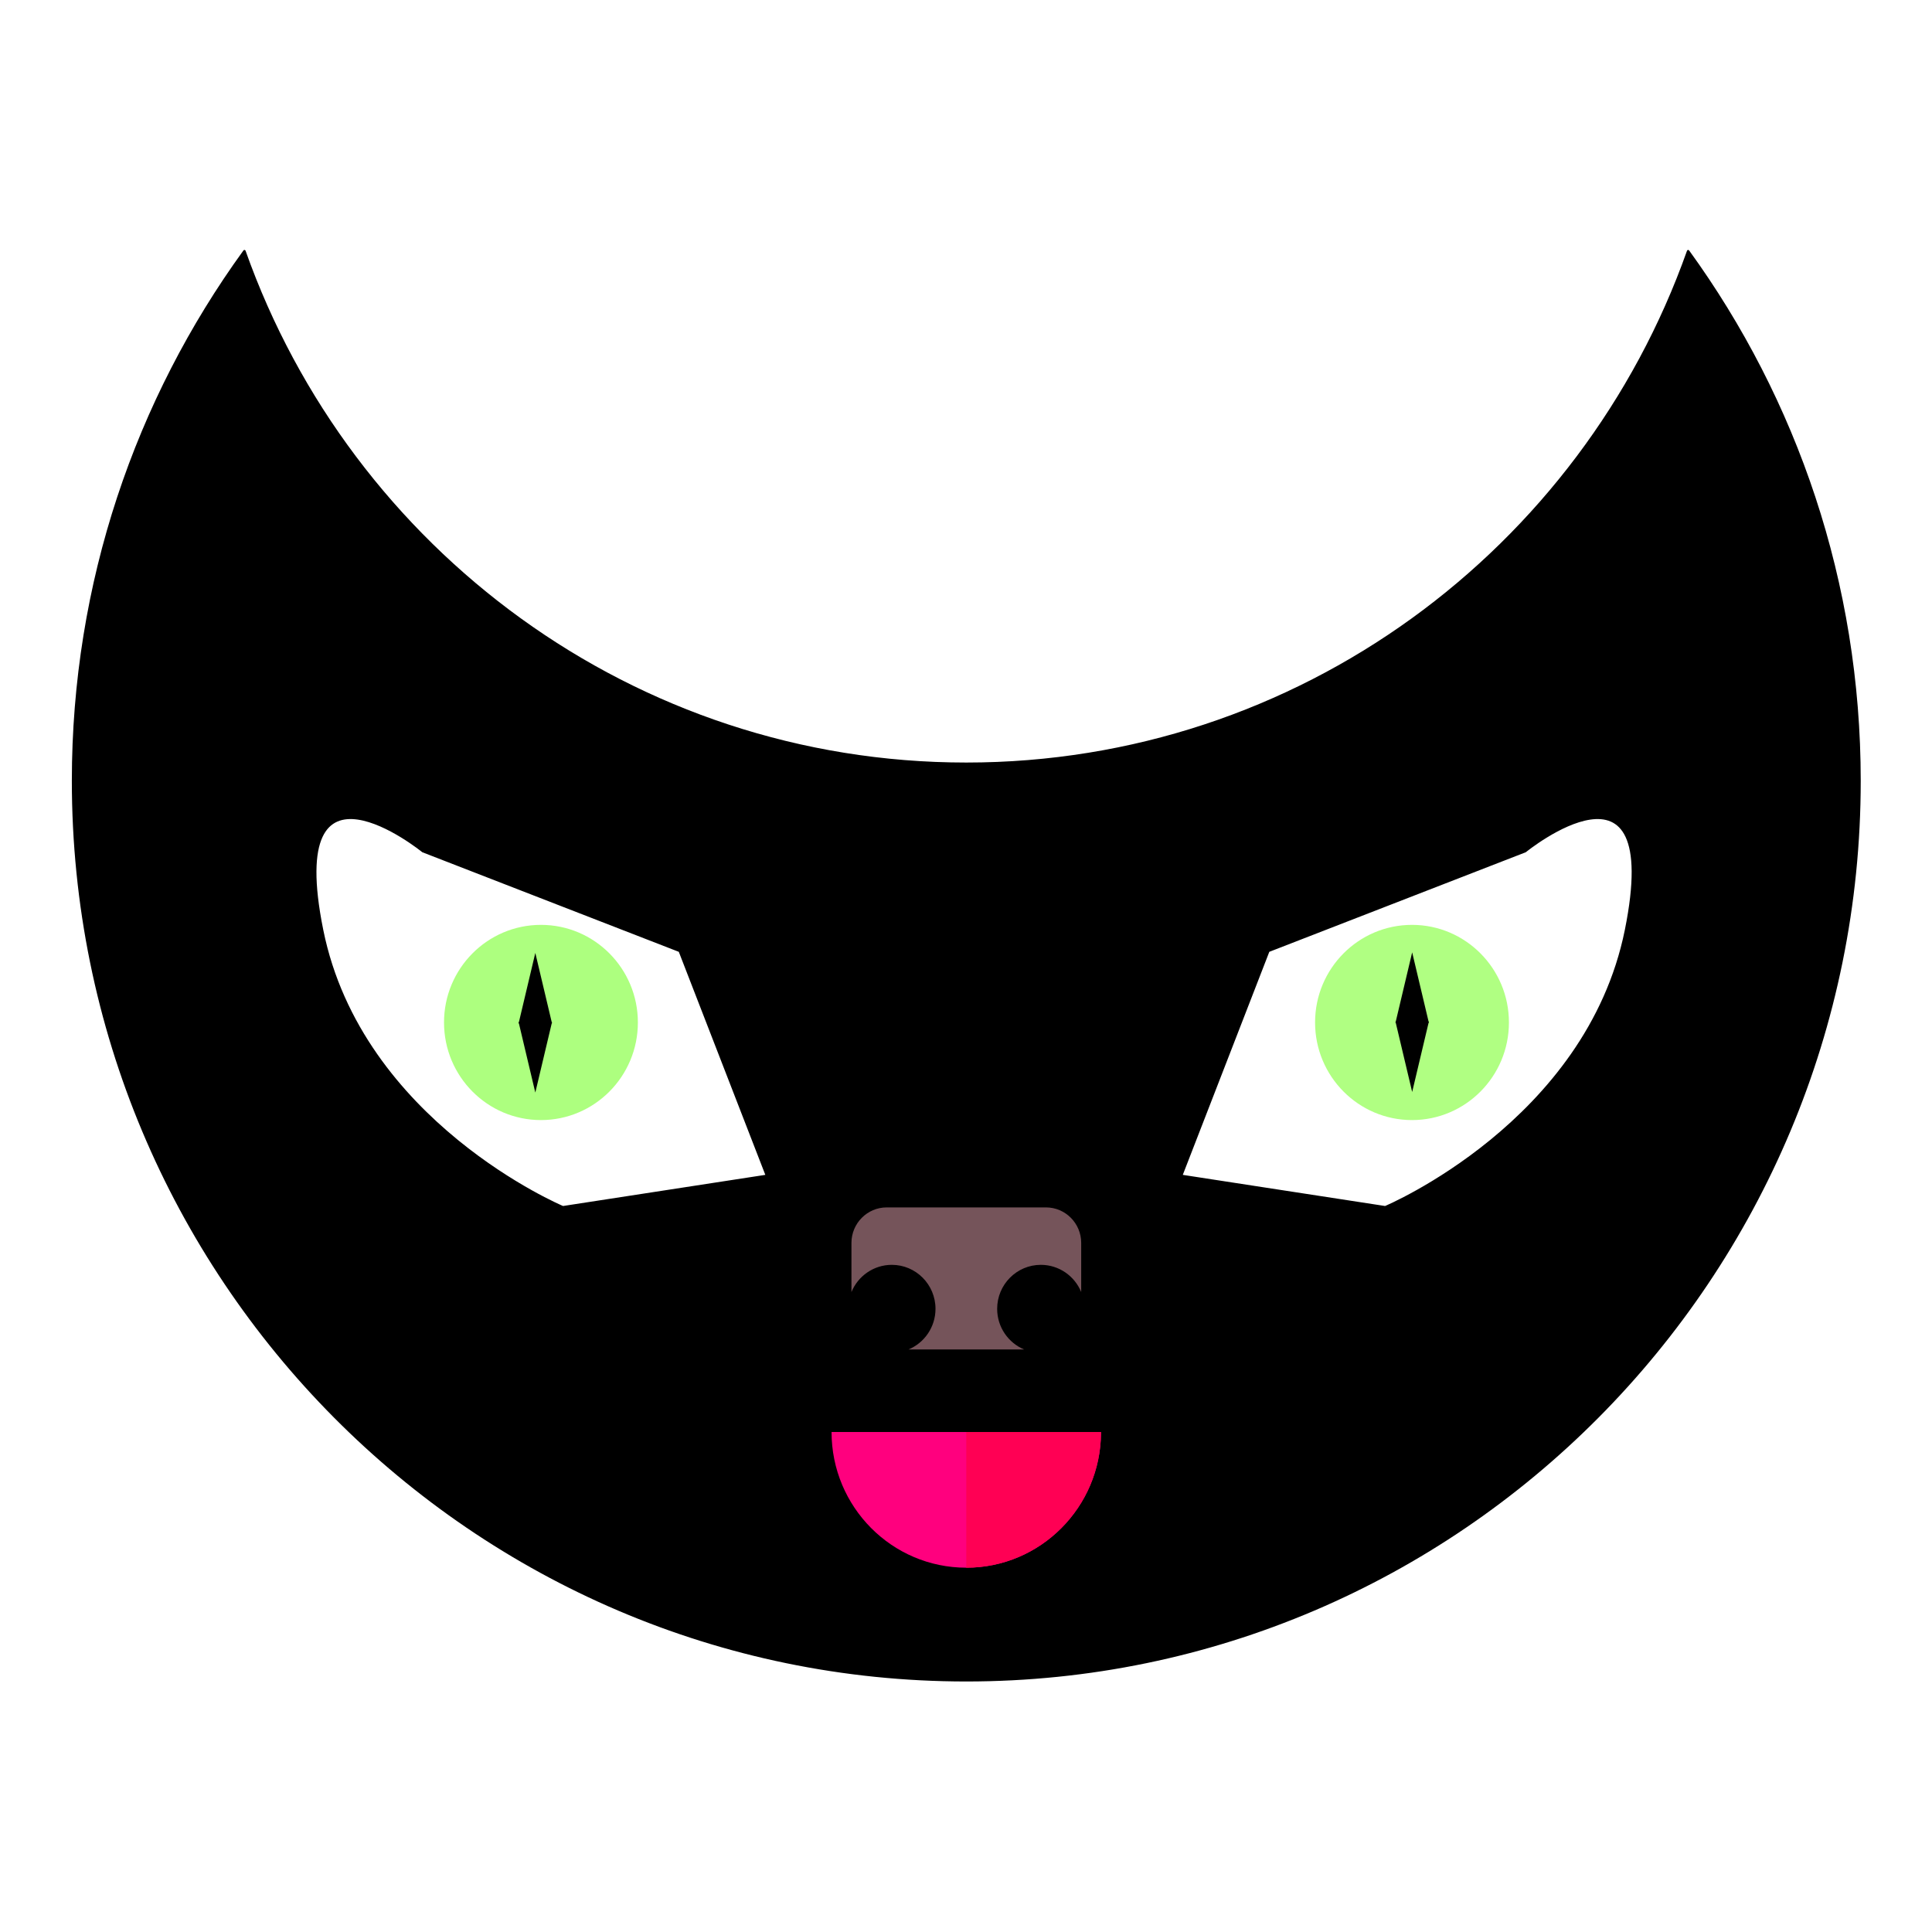 <?xml version="1.0" encoding="UTF-8" standalone="no"?>
<!DOCTYPE svg PUBLIC "-//W3C//DTD SVG 1.1//EN" "http://www.w3.org/Graphics/SVG/1.1/DTD/svg11.dtd">
<svg width="100%" height="100%" viewBox="0 0 800 800" version="1.1" xmlns="http://www.w3.org/2000/svg" xmlns:xlink="http://www.w3.org/1999/xlink" xml:space="preserve" xmlns:serif="http://www.serif.com/" style="fill-rule:evenodd;clip-rule:evenodd;stroke-linecap:round;stroke-linejoin:round;stroke-miterlimit:1.5;">
    <g transform="matrix(2.143,0,0,2.158,-453.613,-463.319)">
        <path id="голова" d="M537.862,262.893C558.682,291.408 570.974,326.537 570.974,364.514C570.974,459.771 493.638,537.107 398.381,537.107C303.125,537.107 225.788,459.771 225.788,364.514C225.788,326.537 238.081,291.408 258.901,262.893C279.335,320.192 334.101,361.25 398.381,361.25C462.661,361.25 517.427,320.192 537.862,262.893ZM273.901,393.153C281.409,430.096 320.433,446.349 320.433,446.349L359.875,440.32L343.014,397.153L293.385,378.016C293.385,378.016 266.393,356.209 273.901,393.153ZM525.864,393.153C518.356,430.096 479.332,446.349 479.332,446.349L439.89,440.32L456.752,397.153L506.38,378.016C506.38,378.016 533.372,356.209 525.864,393.153Z" style="stroke:black;stroke-width:0.47px;"/>
        <g id="язык" transform="matrix(1,0,0,1,-5.301,-159.375)">
            <g transform="matrix(1,0,0,1,41.8,-10.606)">
                <path d="M387.914,659.625C387.824,673.916 376.194,685.49 361.882,685.49C347.514,685.49 335.85,673.825 335.85,659.457L387.915,659.457L387.914,659.625Z" style="fill:rgb(255,0,126);"/>
            </g>
            <g transform="matrix(1,0,0,1,17.774,-41.632)">
                <path d="M385.908,690.483L411.94,690.483L411.94,690.651C411.849,704.942 400.22,716.516 385.908,716.516L385.908,690.483Z" style="fill:rgb(255,0,84);"/>
            </g>
        </g>
        <g id="глаз" transform="matrix(0.851,0,0,0.851,158.313,-52.004)">
            <circle cx="185.527" cy="543.942" r="22.008" style="fill:rgb(173,255,127);"/>
        </g>
        <g id="Глаз" transform="matrix(0.851,0,0,0.851,326.621,-52.004)">
            <circle cx="185.527" cy="543.942" r="22.008" style="fill:rgb(176,255,130);"/>
        </g>
        <g id="Глаз1" serif:id="Глаз" transform="matrix(1,0,0,0.636,191.906,106.962)">
            <path d="M123.201,456.894L126.426,478.132L119.976,478.132L123.201,456.894Z"/>
            <g transform="matrix(-1,-6.12323e-16,6.12323e-16,-1,246.402,955.915)">
                <path d="M123.201,456.894L126.426,478.132L119.976,478.132L123.201,456.894Z"/>
            </g>
        </g>
        <g id="Глаз2" serif:id="Глаз" transform="matrix(1,0,0,0.636,361.336,106.851)">
            <path d="M123.201,456.894L126.426,478.132L119.976,478.132L123.201,456.894Z"/>
            <g transform="matrix(-1,-6.12323e-16,6.12323e-16,-1,246.402,955.915)">
                <path d="M123.201,456.894L126.426,478.132L119.976,478.132L123.201,456.894Z"/>
            </g>
        </g>
        <g id="Нос" transform="matrix(0.637,0,0,0.637,293.038,59.807)">
            <path d="M189.533,606.859C195.438,606.859 200.232,611.653 200.232,617.558L200.232,632.352C198.244,627.545 193.507,624.159 187.985,624.159C180.673,624.159 174.738,630.095 174.738,637.406C174.738,642.928 178.123,647.666 182.93,649.654L147.843,649.654C152.65,647.666 156.035,642.928 156.035,637.406C156.035,630.095 150.099,624.159 142.788,624.159C137.266,624.159 132.529,627.545 130.541,632.352L130.541,617.558C130.541,611.653 135.335,606.859 141.24,606.859L189.533,606.859Z" style="fill:rgb(117,84,90);"/>
        </g>
    </g>
</svg>
